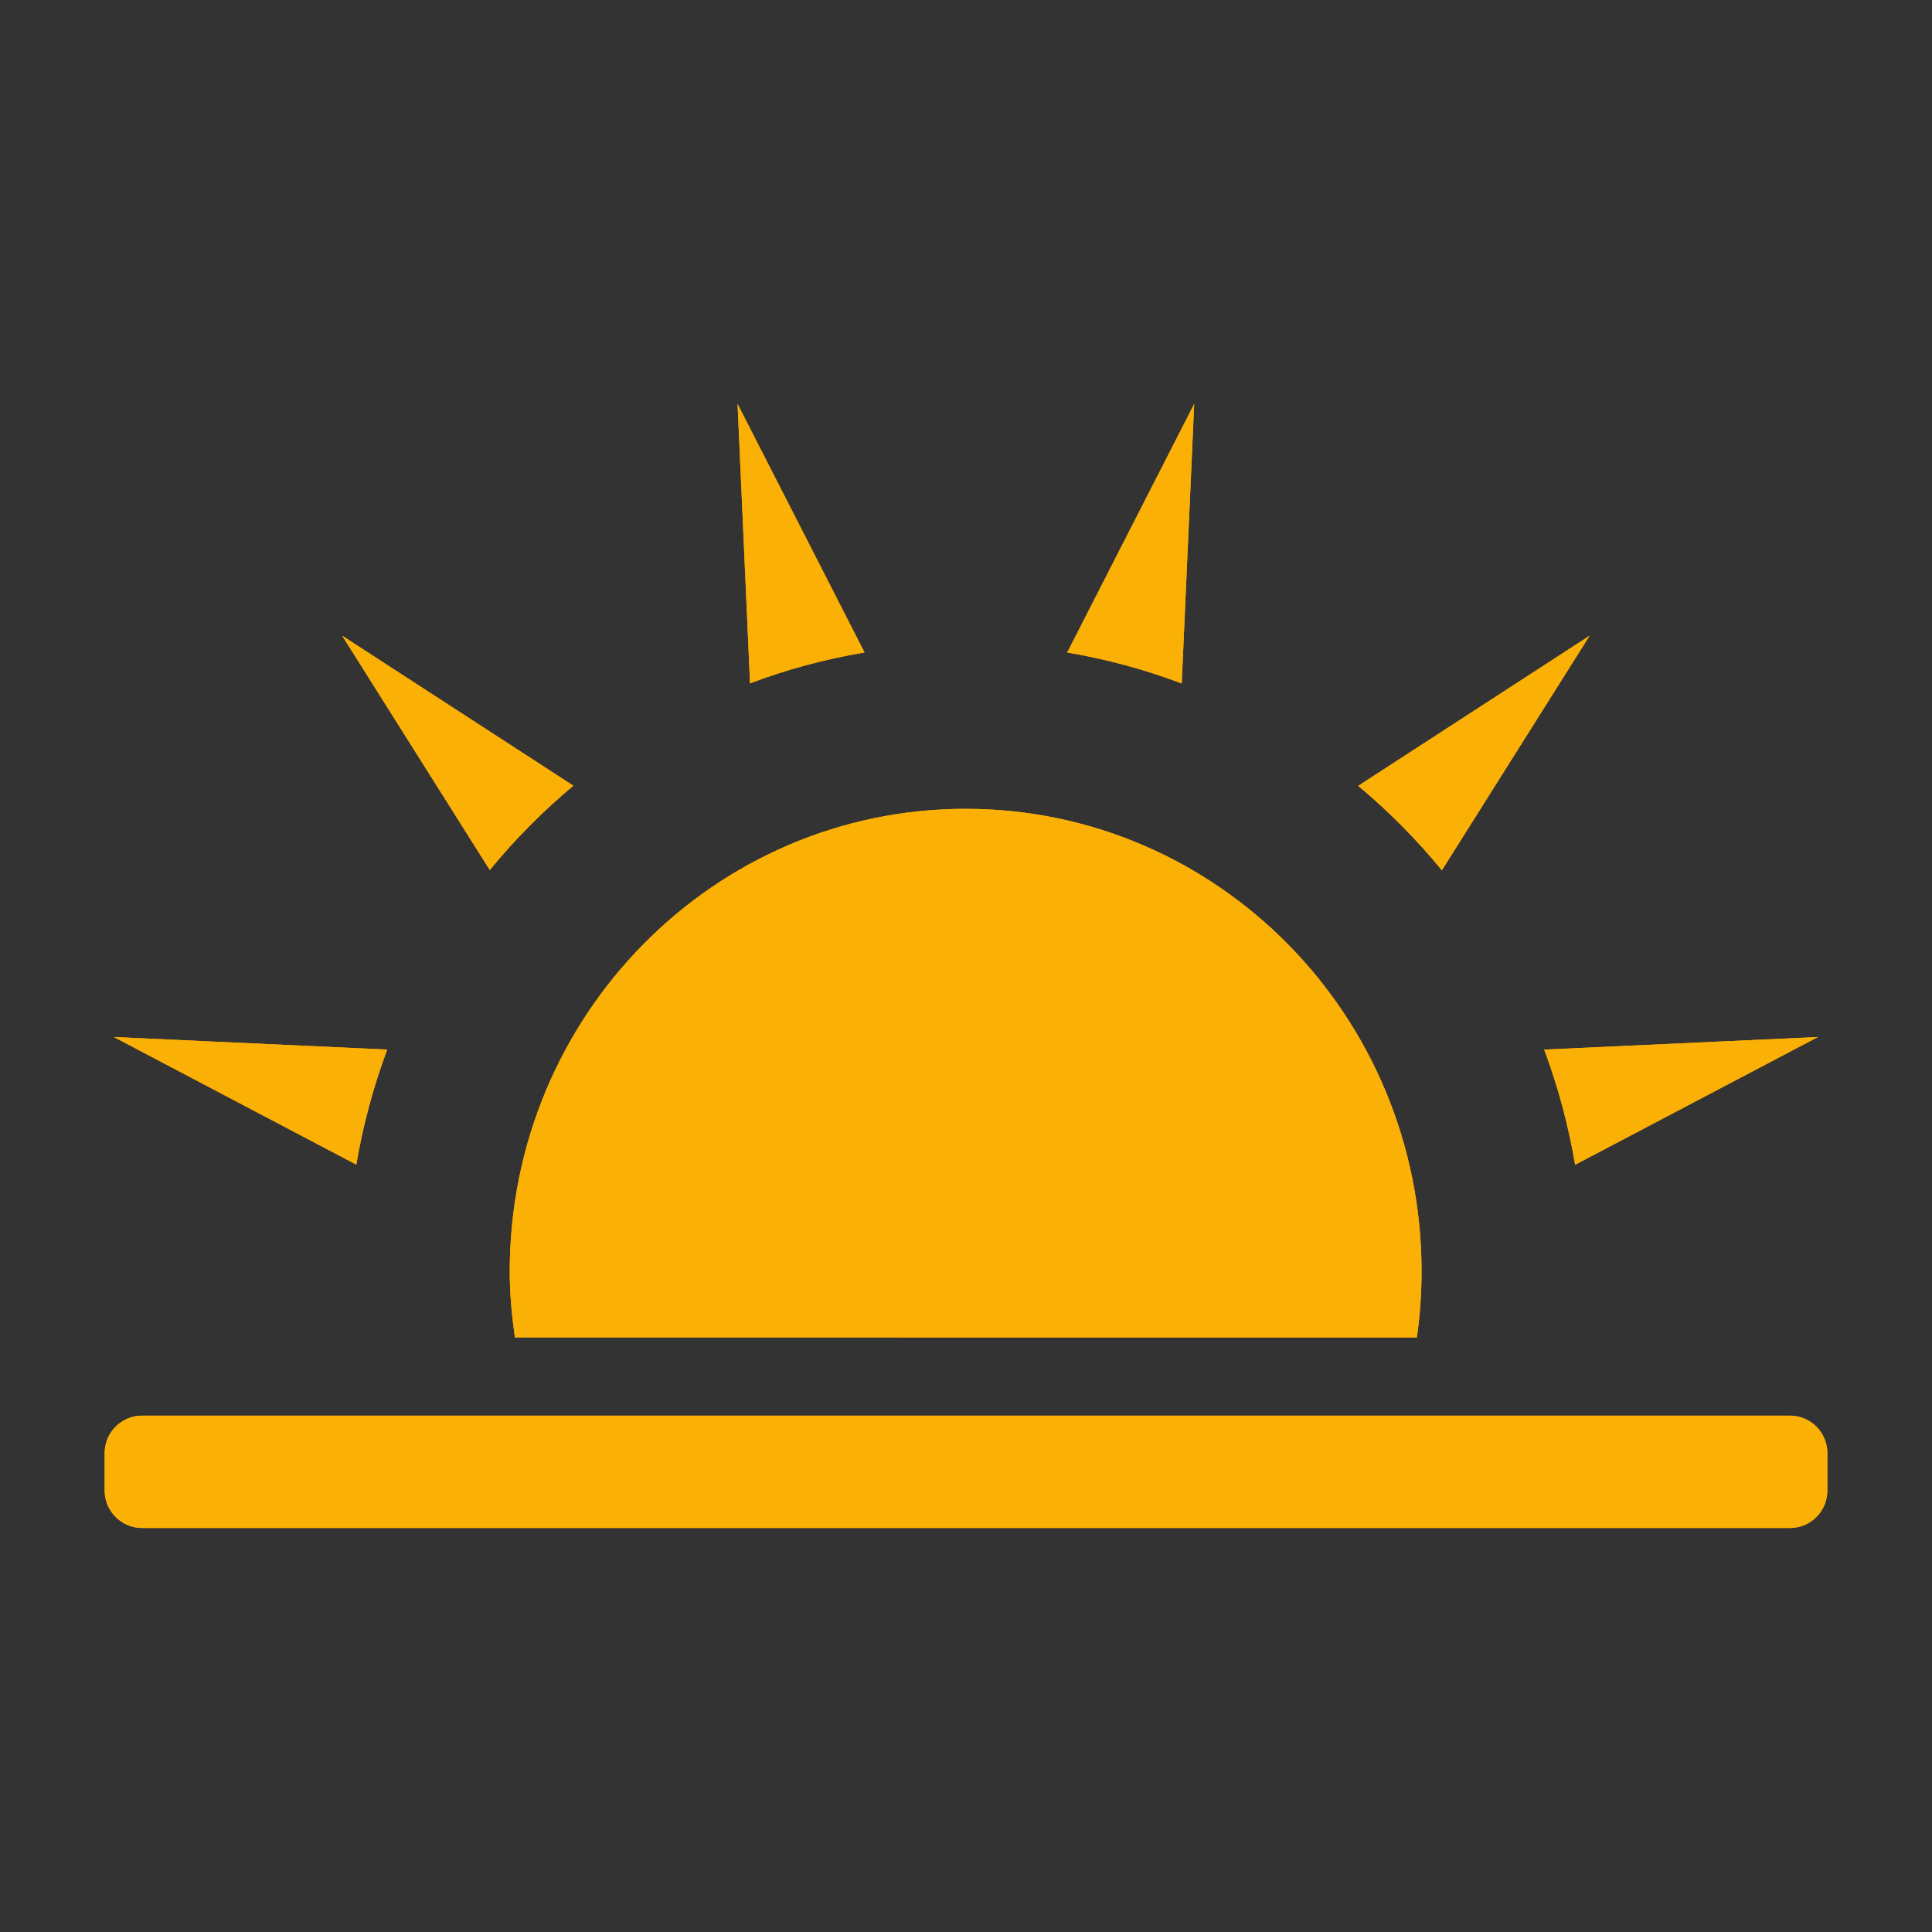 <?xml version="1.0" encoding="iso-8859-1"?>
<!-- Generator: Adobe Illustrator 17.1.0, SVG Export Plug-In . SVG Version: 6.00 Build 0)  -->
<!DOCTYPE svg PUBLIC "-//W3C//DTD SVG 1.1//EN" "http://www.w3.org/Graphics/SVG/1.1/DTD/svg11.dtd">
<svg version="1.1" xmlns="http://www.w3.org/2000/svg" xmlns:xlink="http://www.w3.org/1999/xlink" x="0px" y="0px" width="120px"
	 height="120px" viewBox="0 0 120 120" enable-background="new 0 0 120 120" xml:space="preserve">
<rect x="0" y="0" width="120" height="120" fill="#333333" stroke="none"/>
<g id="Layer_4" display="none">
	<circle display="inline" opacity="0.5" fill="#DF1F26" cx="60" cy="60" r="60"/>
	<rect x="6.5" y="6.5" display="inline" opacity="0.5" fill="#3B4FA1" width="107" height="107"/>
</g>
<g id="normal">
	<path fill-rule="evenodd" clip-rule="evenodd" fill="#FAA005" d="M84.361,48.811l14.373-9.327l-9.178,14.57
		C87.991,52.145,86.252,50.388,84.361,48.811L84.361,48.811z M88.006,83.071l-56.025-0.001c-0.189-1.341-0.321-2.7-0.32-4.094
		c0.001-15.872,12.679-28.739,28.318-28.738s28.318,12.867,28.317,28.739C88.295,80.368,88.195,81.733,88.006,83.071L88.006,83.071z
		 M66.286,40.529l7.886-15.436l-0.773,17.358C71.12,41.588,68.746,40.942,66.286,40.529L66.286,40.529z M46.586,42.443l-0.773-17.35
		l7.884,15.433C51.239,40.937,48.865,41.582,46.586,42.443L46.586,42.443z M21.252,39.484l14.362,9.318
		c-1.891,1.575-3.628,3.33-5.193,5.236L21.252,39.484L21.252,39.484z M7.072,64.412l16.977,0.779
		c-0.852,2.289-1.499,4.673-1.919,7.145L7.072,64.412L7.072,64.412z M113.5,90.254l0,2.326c0.002,1.286-1.04,2.326-2.326,2.326
		l-102.347,0c-1.284,0-2.327-1.042-2.326-2.326l0-2.326c0-1.284,1.042-2.327,2.326-2.326l102.349,0
		C112.459,87.928,113.5,88.97,113.5,90.254L113.5,90.254z M112.915,64.411l-15.081,7.935c-0.419-2.474-1.066-4.863-1.92-7.153
		L112.915,64.411L112.915,64.411z"/>
</g>
<g id="active">
	<path fill-rule="evenodd" clip-rule="evenodd" fill="#FAA005" d="M84.361,48.811l14.373-9.327l-9.178,14.57
		C87.991,52.145,86.252,50.388,84.361,48.811L84.361,48.811z M88.006,83.071l-56.025-0.001c-0.189-1.341-0.321-2.7-0.32-4.094
		c0.001-15.872,12.679-28.739,28.318-28.738s28.318,12.867,28.317,28.739C88.295,80.368,88.195,81.733,88.006,83.071L88.006,83.071z
		 M66.286,40.529l7.886-15.436l-0.773,17.358C71.12,41.588,68.746,40.942,66.286,40.529L66.286,40.529z M46.586,42.443l-0.773-17.35
		l7.884,15.433C51.239,40.937,48.865,41.582,46.586,42.443L46.586,42.443z M21.252,39.484l14.362,9.318
		c-1.891,1.575-3.628,3.33-5.193,5.236L21.252,39.484L21.252,39.484z M7.072,64.412l16.977,0.779
		c-0.852,2.289-1.499,4.673-1.919,7.145L7.072,64.412L7.072,64.412z M113.5,90.254l0,2.326c0.002,1.286-1.04,2.326-2.326,2.326
		l-102.347,0c-1.284,0-2.327-1.042-2.326-2.326l0-2.326c0-1.284,1.042-2.327,2.326-2.326l102.349,0
		C112.459,87.928,113.5,88.97,113.5,90.254L113.5,90.254z M112.915,64.411l-15.081,7.935c-0.419-2.474-1.066-4.863-1.92-7.153
		L112.915,64.411L112.915,64.411z"/>
</g>
<g id="disabled" opacity="0.2">
	<path fill-rule="evenodd" clip-rule="evenodd" fill="#FDF108" d="M84.361,48.811l14.373-9.327l-9.178,14.57
		C87.991,52.145,86.252,50.388,84.361,48.811L84.361,48.811z M88.006,83.071l-56.025-0.001c-0.189-1.341-0.321-2.7-0.32-4.094
		c0.001-15.872,12.679-28.739,28.318-28.738s28.318,12.867,28.317,28.739C88.295,80.368,88.195,81.733,88.006,83.071L88.006,83.071z
		 M66.286,40.529l7.886-15.436l-0.773,17.358C71.12,41.588,68.746,40.942,66.286,40.529L66.286,40.529z M46.586,42.443l-0.773-17.35
		l7.884,15.433C51.239,40.937,48.865,41.582,46.586,42.443L46.586,42.443z M21.252,39.484l14.362,9.318
		c-1.891,1.575-3.628,3.33-5.193,5.236L21.252,39.484L21.252,39.484z M7.072,64.412l16.977,0.779
		c-0.852,2.289-1.499,4.673-1.919,7.145L7.072,64.412L7.072,64.412z M113.5,90.254l0,2.326c0.002,1.286-1.04,2.326-2.326,2.326
		l-102.347,0c-1.284,0-2.327-1.042-2.326-2.326l0-2.326c0-1.284,1.042-2.327,2.326-2.326l102.349,0
		C112.459,87.928,113.5,88.97,113.5,90.254L113.5,90.254z M112.915,64.411l-15.081,7.935c-0.419-2.474-1.066-4.863-1.92-7.153
		L112.915,64.411L112.915,64.411z"/>
</g>
</svg>
